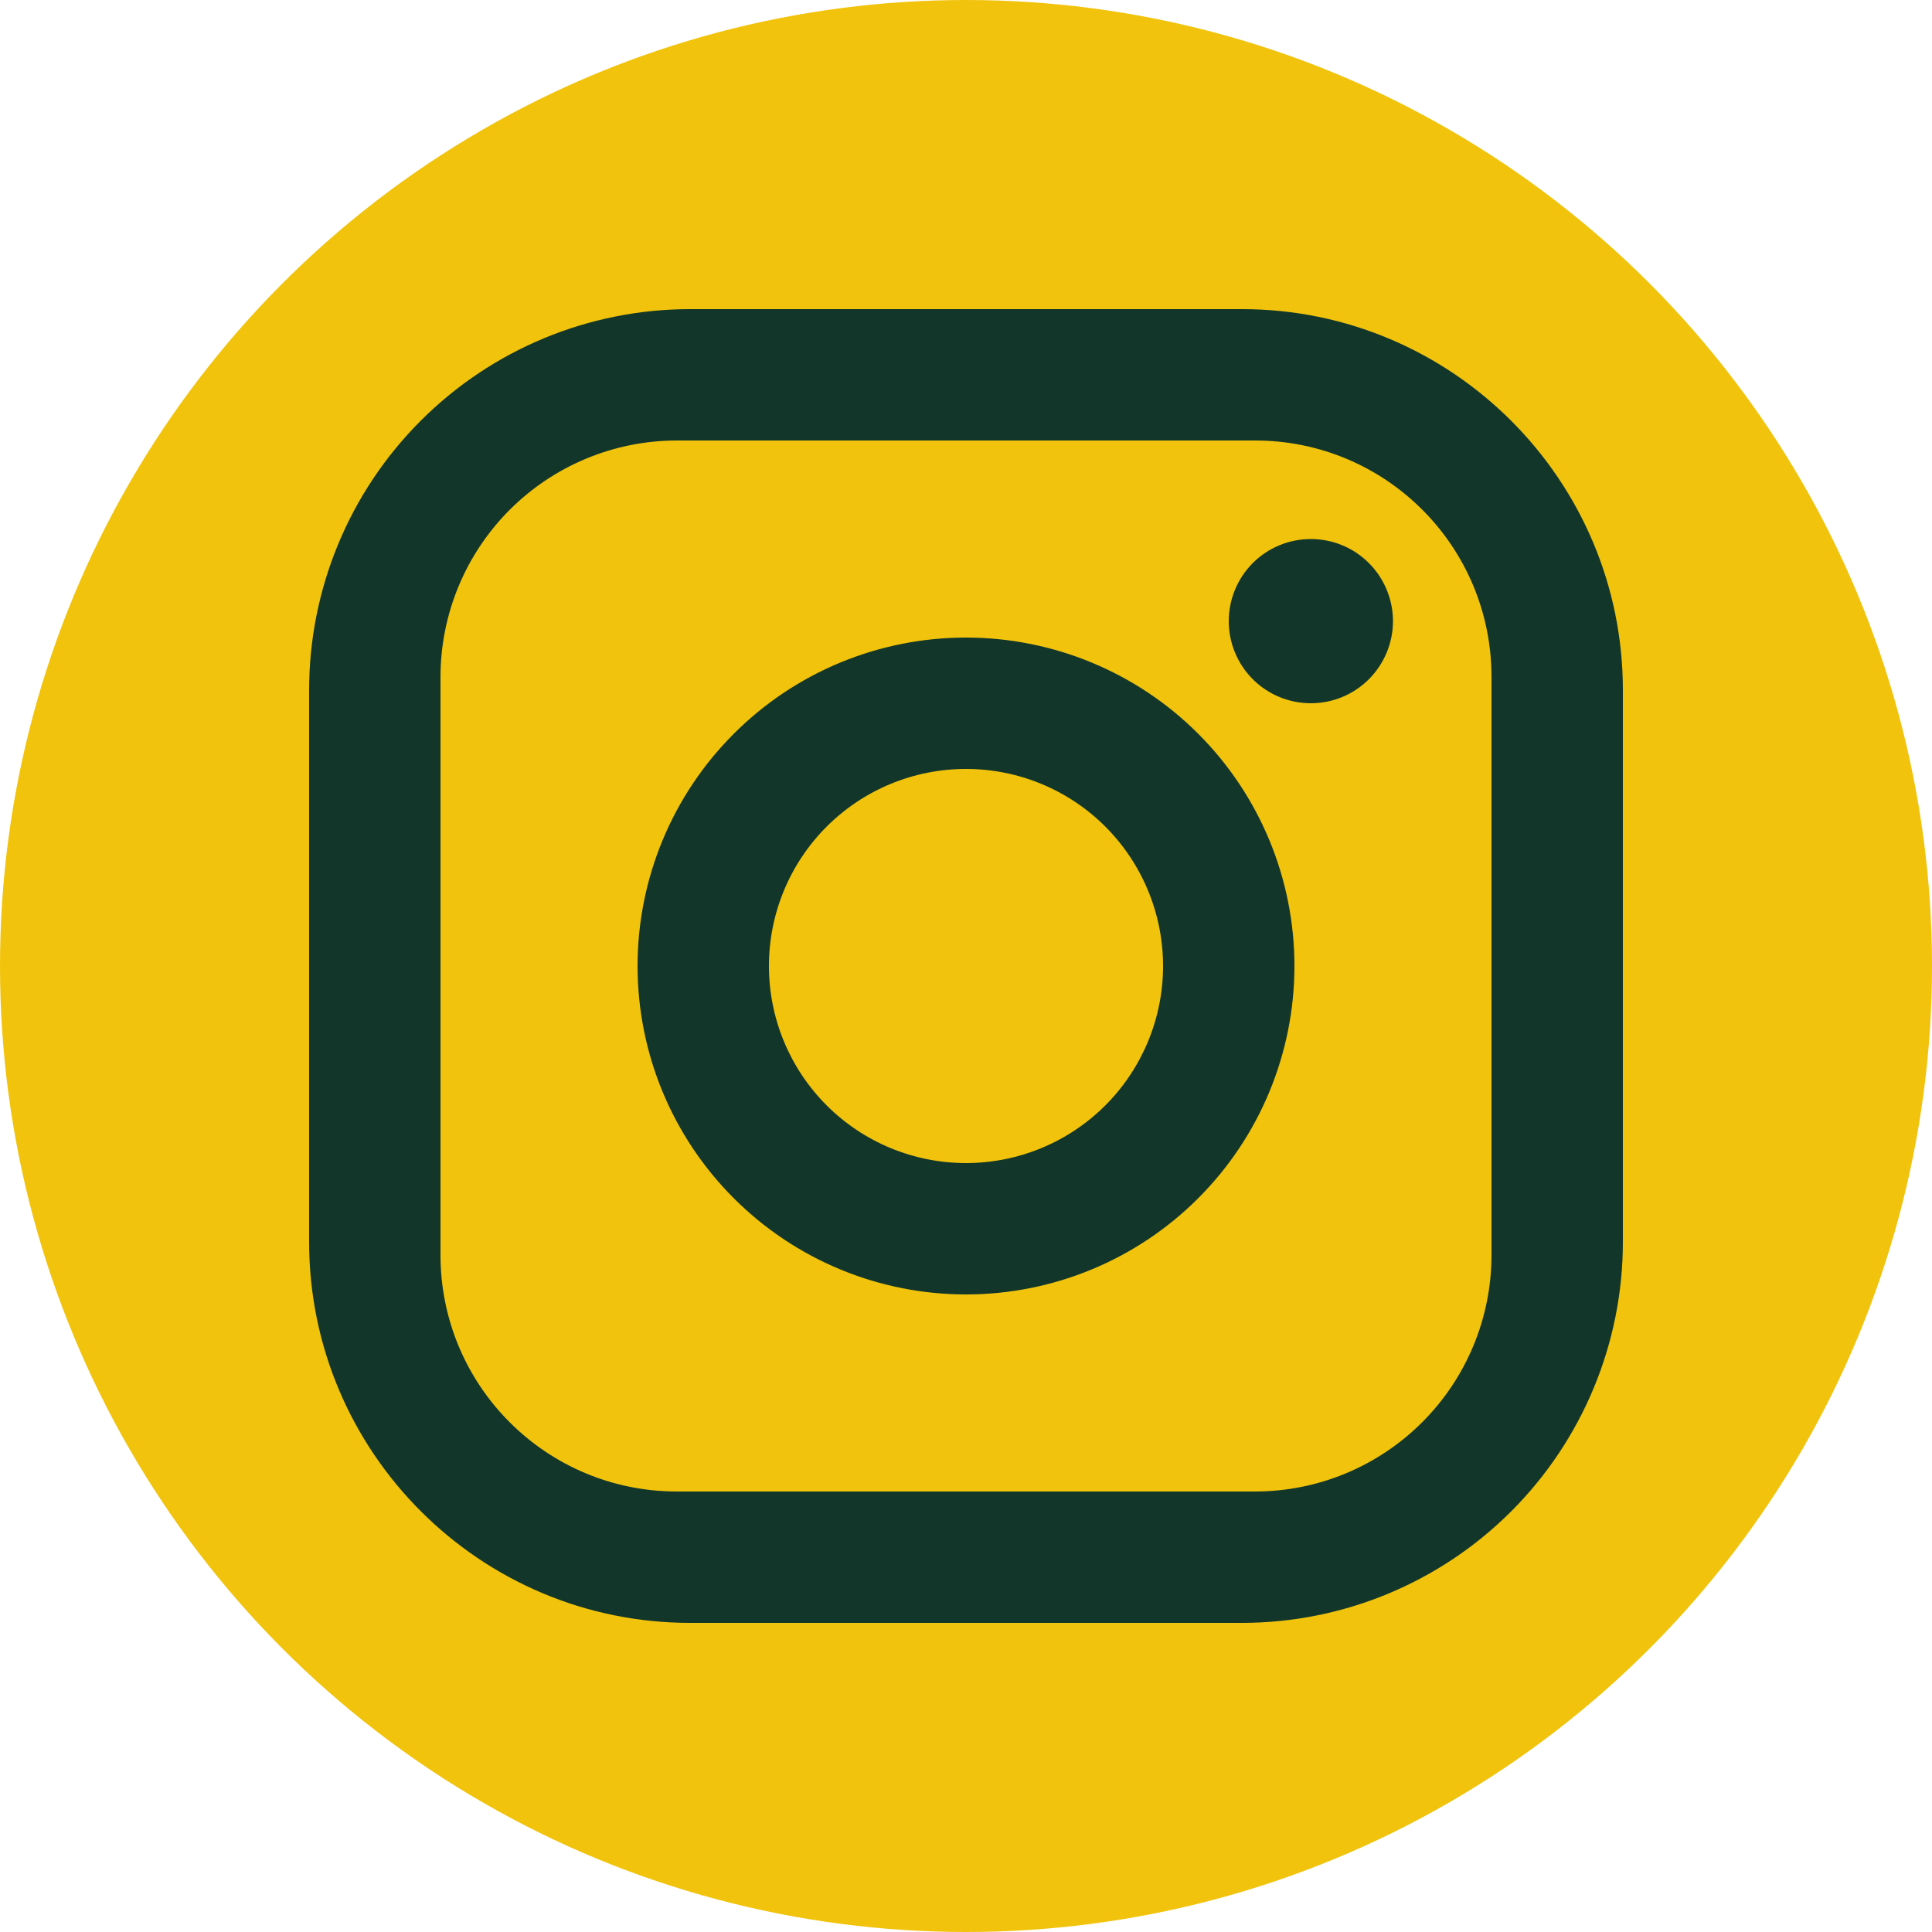 <svg width="30" height="30" viewBox="0 0 30 30" fill="none" xmlns="http://www.w3.org/2000/svg">
<circle cx="15" cy="15" r="15" fill="#F1C30C"/>
<path d="M10.716 4.8H19.284C22.548 4.8 25.2 7.452 25.2 10.716V19.284C25.2 20.853 24.576 22.358 23.467 23.467C22.358 24.577 20.853 25.2 19.284 25.2H10.716C7.452 25.2 4.8 22.548 4.8 19.284V10.716C4.8 9.147 5.423 7.642 6.533 6.533C7.642 5.423 9.147 4.8 10.716 4.8ZM10.512 6.84C9.538 6.84 8.604 7.227 7.915 7.916C7.227 8.604 6.84 9.538 6.84 10.512V19.488C6.84 21.518 8.482 23.16 10.512 23.16H19.488C20.462 23.16 21.396 22.773 22.084 22.084C22.773 21.396 23.16 20.462 23.16 19.488V10.512C23.16 8.482 21.518 6.84 19.488 6.84H10.512ZM20.355 8.37C20.693 8.37 21.017 8.504 21.256 8.743C21.495 8.983 21.63 9.307 21.63 9.645C21.63 9.983 21.495 10.307 21.256 10.547C21.017 10.786 20.693 10.92 20.355 10.92C20.017 10.92 19.692 10.786 19.453 10.547C19.214 10.307 19.08 9.983 19.08 9.645C19.08 9.307 19.214 8.983 19.453 8.743C19.692 8.504 20.017 8.37 20.355 8.37ZM15 9.9C16.352 9.9 17.65 10.437 18.606 11.394C19.562 12.35 20.1 13.647 20.1 15C20.1 16.353 19.562 17.65 18.606 18.606C17.65 19.563 16.352 20.1 15 20.1C13.647 20.1 12.35 19.563 11.394 18.606C10.437 17.65 9.9 16.353 9.9 15C9.9 13.647 10.437 12.35 11.394 11.394C12.35 10.437 13.647 9.9 15 9.9ZM15 11.94C14.188 11.94 13.41 12.262 12.836 12.836C12.262 13.41 11.94 14.188 11.94 15C11.94 15.812 12.262 16.59 12.836 17.164C13.41 17.738 14.188 18.06 15 18.06C15.811 18.06 16.59 17.738 17.164 17.164C17.737 16.59 18.06 15.812 18.06 15C18.06 14.188 17.737 13.41 17.164 12.836C16.59 12.262 15.811 11.94 15 11.94Z" fill="#12372A"/>
</svg>
